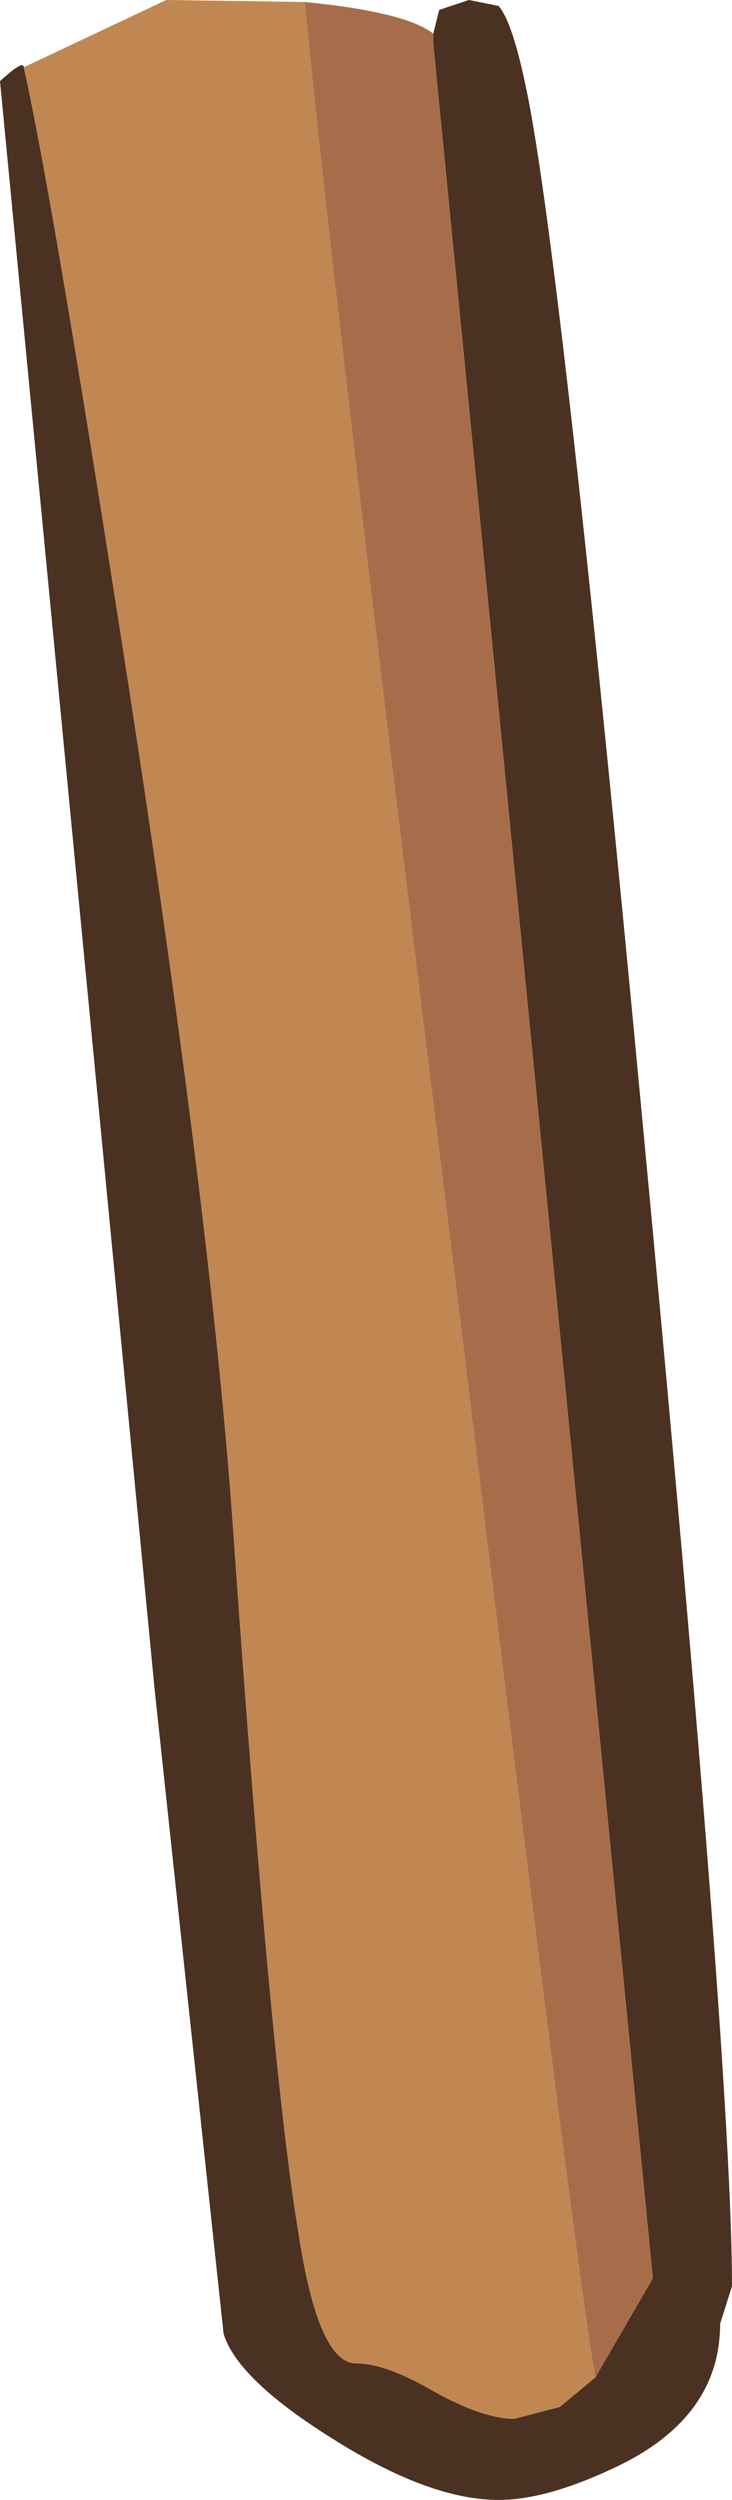 <?xml version="1.0" encoding="UTF-8" standalone="no"?>
<svg xmlns:ffdec="https://www.free-decompiler.com/flash" xmlns:xlink="http://www.w3.org/1999/xlink" ffdec:objectType="shape" height="63.15px" width="18.5px" xmlns="http://www.w3.org/2000/svg">
  <g transform="matrix(1.0, 0.0, 0.0, 1.0, 6.55, 1.55)">
    <path d="M8.5 58.5 L9.95 56.0 4.4 -0.45 4.4 -0.7 4.55 -1.3 5.3 -1.55 6.05 -1.4 Q6.45 -0.95 6.85 1.2 7.75 6.15 9.7 26.9 11.95 50.7 11.95 56.2 L11.65 57.15 Q11.65 59.55 8.95 60.8 7.25 61.6 6.05 61.6 4.3 61.6 1.85 60.05 -0.55 58.55 -0.9 57.4 L-2.65 41.05 -6.55 0.5 Q-5.95 -0.05 -5.95 0.15 -5.25 3.25 -3.45 14.8 -1.2 29.2 -0.65 37.2 0.3 50.75 1.0 54.9 1.5 58.15 2.45 58.15 3.2 58.15 4.4 58.85 5.65 59.55 6.45 59.55 L7.6 59.25 8.5 58.5" fill="#4b3121" fill-rule="evenodd" stroke="none"/>
    <path d="M1.15 -1.5 Q1.85 5.8 5.05 31.55 8.1 56.55 8.5 58.5 L7.6 59.25 6.45 59.55 Q5.65 59.55 4.4 58.85 3.2 58.15 2.45 58.15 1.5 58.15 1.0 54.9 0.3 50.75 -0.65 37.2 -1.2 29.2 -3.45 14.8 -5.25 3.25 -5.95 0.15 L-2.35 -1.55 1.15 -1.5" fill="#c18753" fill-rule="evenodd" stroke="none"/>
    <path d="M4.4 -0.7 L4.4 -0.45 9.95 56.0 8.5 58.5 Q8.1 56.55 5.05 31.55 1.85 5.8 1.15 -1.5 3.7 -1.25 4.4 -0.7" fill="#a76d4b" fill-rule="evenodd" stroke="none"/>
  </g>
</svg>
